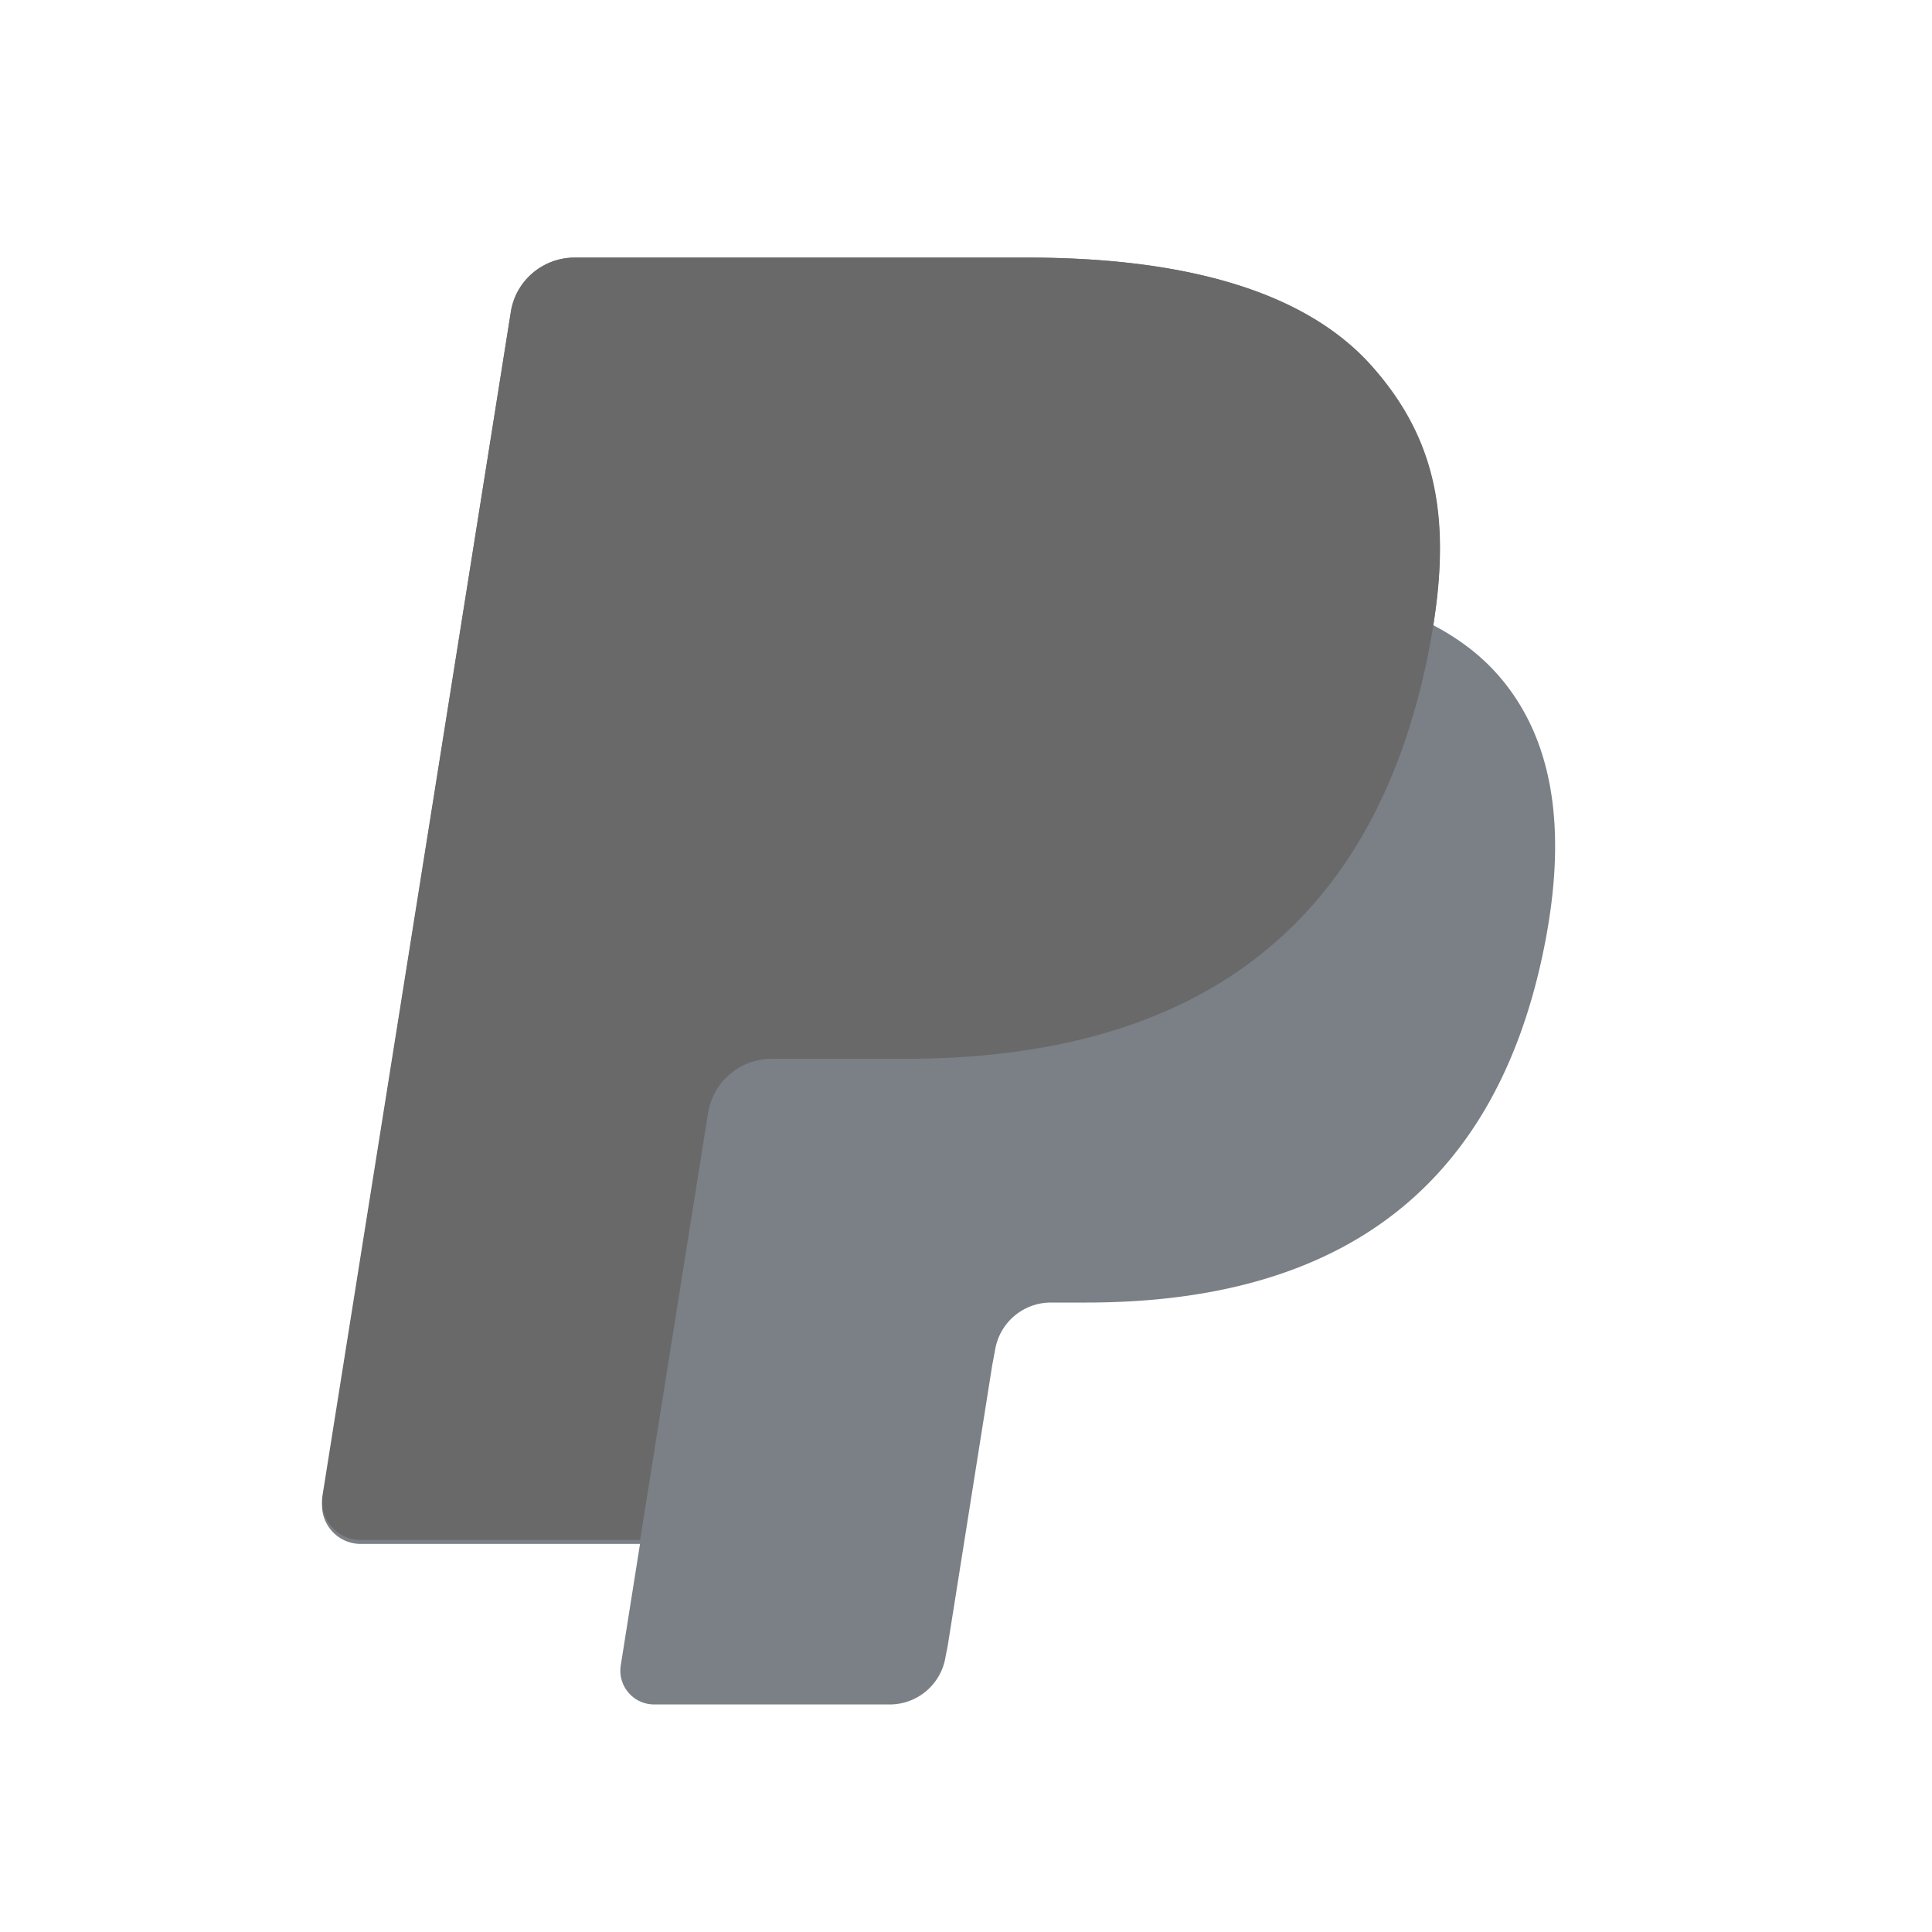 <svg xmlns="http://www.w3.org/2000/svg" width="40" height="40" fill-rule="evenodd" xmlns:v="https://vecta.io/nano"><path fill="#7a8085" d="M29.674 12.943c.368-2.33-.002-3.915-1.27-5.351-1.395-1.582-3.916-2.259-7.142-2.259h-9.363c-.66 0-1.22.477-1.323 1.125L6.677 31.041a.8.8 0 0 0 .794.924h5.78l-.399 2.516a.7.7 0 0 0 .695.808h4.872a1.17 1.17 0 0 0 1.157-.984l.048-.246.918-5.788.06-.32a1.17 1.17 0 0 1 1.157-.983h.729c4.72 0 8.415-1.907 9.495-7.421.451-2.305.218-4.228-.975-5.58-.361-.41-.81-.748-1.334-1.023l-7.915 11.452"/><path fill="#696969" d="M28.409 7.585c-1.396-1.577-3.917-2.252-7.144-2.252H11.9c-.66 0-1.22.476-1.323 1.121l-3.9 24.51a.8.8 0 0 0 .794.92h5.782l1.452-9.127-.045.286c.103-.645.66-1.121 1.319-1.121h2.748c5.396 0 9.622-2.173 10.857-8.458a16 16 0 0 0 .095-.543c.368-2.324-.002-3.904-1.27-5.336z"/></svg>